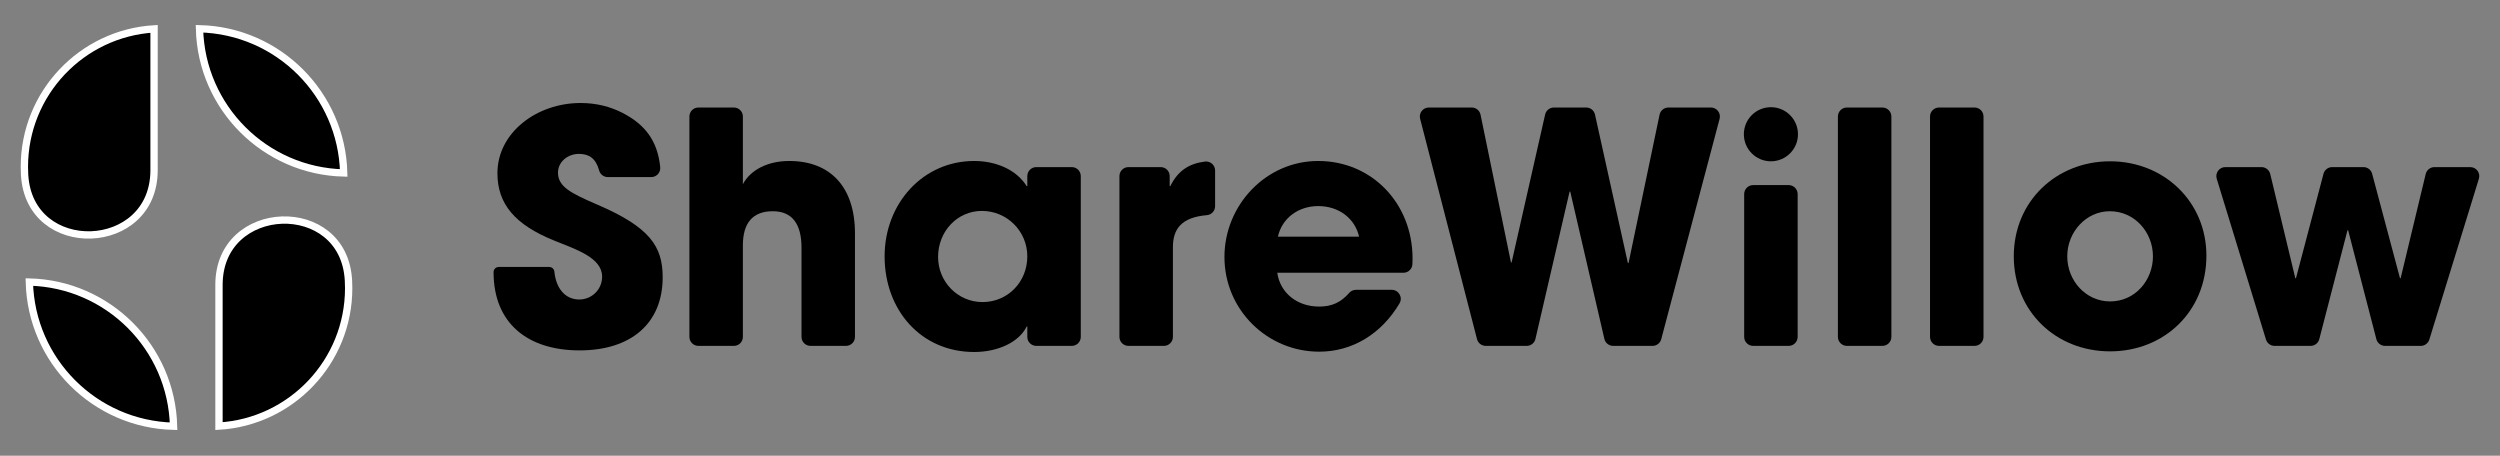 <?xml version="1.0" ?>
<svg xmlns="http://www.w3.org/2000/svg" viewBox="0 0 1366 249" fill="none">
	<rect x="0" y="0" width="1366" height="249" fill="#808080" stroke="none"/>
	<path d="M332.106 96.761C329.89 96.761 327.954 95.274 327.366 93.138C325.554 86.55 321.91 84.089 316.324 84.089C310.164 84.089 304.883 88.489 304.883 94.297C304.883 102.041 311.923 105.561 326.18 111.722C354.869 124.042 362.085 134.427 362.085 151.499C362.085 176.668 344.837 191.452 316.676 191.452C288.339 191.452 269.682 176.668 269.682 148.683C269.682 147.128 270.943 145.867 272.498 145.867H300.111C301.573 145.867 302.772 146.988 302.917 148.443C303.837 157.715 308.908 163.644 316.499 163.644C323.363 163.644 328.996 158.188 328.996 151.148C328.996 140.764 314.563 136.187 302.771 131.435C281.474 122.811 271.794 111.546 271.794 94.65C271.794 72.473 293.267 56.281 317.203 56.281C325.827 56.281 333.396 58.217 340.26 61.737C352.657 68.17 359.317 77.122 360.741 91.336C361.032 94.237 358.765 96.762 355.849 96.762L332.106 96.761Z" fill="black"/>
	<path d="M442.859 188.988C440.144 188.988 437.943 186.787 437.943 184.072V135.306C437.943 122.634 433.015 115.417 422.278 115.417C411.19 115.417 405.91 121.929 405.91 134.073V184.071C405.91 186.786 403.709 188.987 400.994 188.987H381.608C378.893 188.987 376.692 186.786 376.692 184.071V63.659C376.692 60.944 378.893 58.743 381.608 58.743H400.994C403.709 58.743 405.91 60.944 405.91 63.659V100.633C410.134 92.713 419.639 87.961 431.255 87.961C453.608 87.961 467.16 102.041 467.16 127.562V184.072C467.16 186.787 464.959 188.988 462.244 188.988H442.859Z" fill="black"/>
	<path d="M566.238 188.988C563.523 188.988 561.322 186.787 561.322 184.072V178.427H560.97C556.746 187.051 545.13 192.332 532.281 192.332C503.416 192.332 483.351 169.627 483.351 140.058C483.351 111.193 504.296 87.96 532.281 87.96C544.249 87.96 555.338 92.712 560.97 101.689H561.322V96.22C561.322 93.505 563.523 91.304 566.238 91.304H585.623C588.338 91.304 590.539 93.505 590.539 96.22V184.072C590.539 186.787 588.338 188.988 585.623 188.988H566.238ZM561.322 140.058C561.322 126.329 550.233 115.241 536.505 115.241C523.129 115.241 512.568 126.329 512.568 140.41C512.568 153.962 523.304 165.051 536.857 165.051C550.585 165.051 561.322 154.139 561.322 140.058Z" fill="black"/>
	<path d="M611.659 184.072V96.22C611.659 93.505 613.86 91.304 616.575 91.304H634.2C636.915 91.304 639.116 93.505 639.116 96.22V101.689H639.468C643.696 93.087 649.977 89.316 658.411 88.275C661.343 87.913 663.932 90.202 663.932 93.156V112.664C663.932 115.211 661.983 117.34 659.445 117.559C645.525 118.758 640.875 125.055 640.875 135.13V184.072C640.875 186.787 638.674 188.988 635.959 188.988H616.574C613.86 188.988 611.659 186.787 611.659 184.072Z" fill="black"/>
	<path d="M697.901 149.035C699.485 160.123 708.813 167.516 720.782 167.516C727.951 167.516 732.813 165.065 737.195 160.031C738.121 158.967 739.47 158.363 740.881 158.363H760.452C764.244 158.363 766.634 162.49 764.702 165.752C754.776 182.52 738.865 192.156 720.783 192.156C692.622 192.156 669.037 169.451 669.037 140.41C669.037 112.249 691.566 87.96 720.255 87.96C749.472 87.96 771.824 111.017 771.824 141.29C771.824 142.425 771.795 143.475 771.727 144.496C771.555 147.059 769.394 149.034 766.826 149.034H697.901V149.035ZM742.607 129.322C740.319 119.29 731.519 112.601 720.254 112.601C709.693 112.601 700.541 118.937 698.253 129.322H742.607Z" fill="black"/>
	<path d="M881.419 188.988C879.132 188.988 877.147 187.41 876.63 185.182L857.975 104.681H857.623L838.968 185.182C838.452 187.41 836.467 188.988 834.179 188.988H811.797C809.555 188.988 807.598 187.471 807.037 185.301L775.957 64.888C775.154 61.776 777.503 58.744 780.717 58.744H804.158C806.491 58.744 808.502 60.384 808.973 62.669L825.59 143.403H825.942L844.259 62.573C844.767 60.333 846.757 58.744 849.053 58.744H866.702C869.007 58.744 871.003 60.346 871.501 62.597L889.48 143.756H889.832L906.791 62.655C907.267 60.377 909.276 58.745 911.603 58.745H934.839C938.065 58.745 940.417 61.801 939.591 64.919L907.698 185.332C907.127 187.488 905.176 188.989 902.946 188.989L881.419 188.988Z" fill="black"/>
	<path d="M953.017 184.072V106.051C953.017 103.336 955.218 101.135 957.933 101.135H977.319C980.034 101.135 982.235 103.336 982.235 106.051V184.072C982.235 186.787 980.034 188.988 977.319 188.988H957.933C955.218 188.988 953.017 186.787 953.017 184.072Z" fill="black"/>
	<path d="M1004.23 184.072V63.659C1004.23 60.944 1006.43 58.743 1009.15 58.743H1028.53C1031.25 58.743 1033.45 60.944 1033.45 63.659V184.072C1033.45 186.787 1031.25 188.988 1028.53 188.988H1009.15C1006.43 188.988 1004.23 186.787 1004.23 184.072Z" fill="black"/>
	<path d="M1054.57 184.072V63.659C1054.57 60.944 1056.77 58.743 1059.49 58.743H1078.87C1081.59 58.743 1083.79 60.944 1083.79 63.659V184.072C1083.79 186.787 1081.59 188.988 1078.87 188.988H1059.49C1056.77 188.988 1054.57 186.787 1054.57 184.072Z" fill="black"/>
	<path d="M1152.96 191.98C1123.21 191.98 1100.33 169.979 1100.33 140.058C1100.33 109.785 1123.74 88.136 1152.96 88.136C1182.35 88.136 1205.58 110.137 1205.58 139.706C1205.58 170.331 1182.35 191.98 1152.96 191.98ZM1176.37 140.058C1176.37 127.033 1166.51 115.417 1152.78 115.417C1139.93 115.417 1129.55 126.681 1129.55 140.058C1129.55 153.435 1139.76 164.699 1152.96 164.699C1166.69 164.699 1176.37 153.083 1176.37 140.058Z" fill="black"/>
	<path d="M1303.2 188.988C1300.96 188.988 1299 187.474 1298.44 185.305L1283.02 125.802H1282.67L1267.26 185.305C1266.7 187.474 1264.74 188.988 1262.5 188.988H1242.83C1240.67 188.988 1238.77 187.578 1238.13 185.512L1211.22 97.66C1210.26 94.5 1212.62 91.305 1215.92 91.305H1235.68C1237.95 91.305 1239.92 92.862 1240.46 95.071L1254.16 152.027H1254.51L1269.56 94.967C1270.13 92.809 1272.08 91.305 1274.31 91.305H1291.39C1293.62 91.305 1295.57 92.802 1296.14 94.954L1311.36 152.027H1311.71L1325.41 95.071C1325.94 92.862 1327.92 91.305 1330.19 91.305H1349.76C1353.07 91.305 1355.43 94.507 1354.46 97.668L1327.39 185.52C1326.75 187.582 1324.85 188.988 1322.69 188.988H1303.2Z" fill="black"/>
	<path d="M967.626 88.137C975.791 88.137 982.41 81.518 982.41 73.353C982.41 65.188 975.791 58.569 967.626 58.569C959.461 58.569 952.842 65.188 952.842 73.353C952.842 81.518 959.461 88.137 967.626 88.137Z" fill="black"/>
	<path d="M13.443 95.484L13.443 95.483C13.361 94.046 13.32 92.597 13.32 91.137C13.32 50.997 44.644 18.178 84.18 15.777V92.95C84.18 104.447 79.9 113.096 73.531 118.966C67.129 124.866 58.517 128.047 49.765 128.358C41.013 128.669 32.245 126.106 25.531 120.679C18.854 115.282 14.094 106.962 13.443 95.484Z" fill="black" stroke="white" stroke-width="4"/>
	<path d="M190.391 153.127L190.391 153.128C190.473 154.565 190.514 156.014 190.514 157.474C190.514 197.614 159.19 230.434 119.654 232.834V155.661C119.654 144.164 123.934 135.515 130.303 129.645C136.705 123.745 145.318 120.565 154.069 120.253C162.821 119.942 171.589 122.505 178.303 127.932C184.98 133.329 189.74 141.649 190.391 153.127Z" fill="black" stroke="white" stroke-width="4"/>
	<path d="M187.801 94.507C144.757 93.449 110.059 58.751 109.001 15.706C152.045 16.764 186.743 51.463 187.801 94.507Z" fill="black" stroke="white" stroke-width="4"/>
	<path d="M16.034 154.105C59.078 155.163 93.777 189.862 94.834 232.906C51.79 231.848 17.091 197.149 16.034 154.105Z" fill="black" stroke="white" stroke-width="4"/>
</svg>